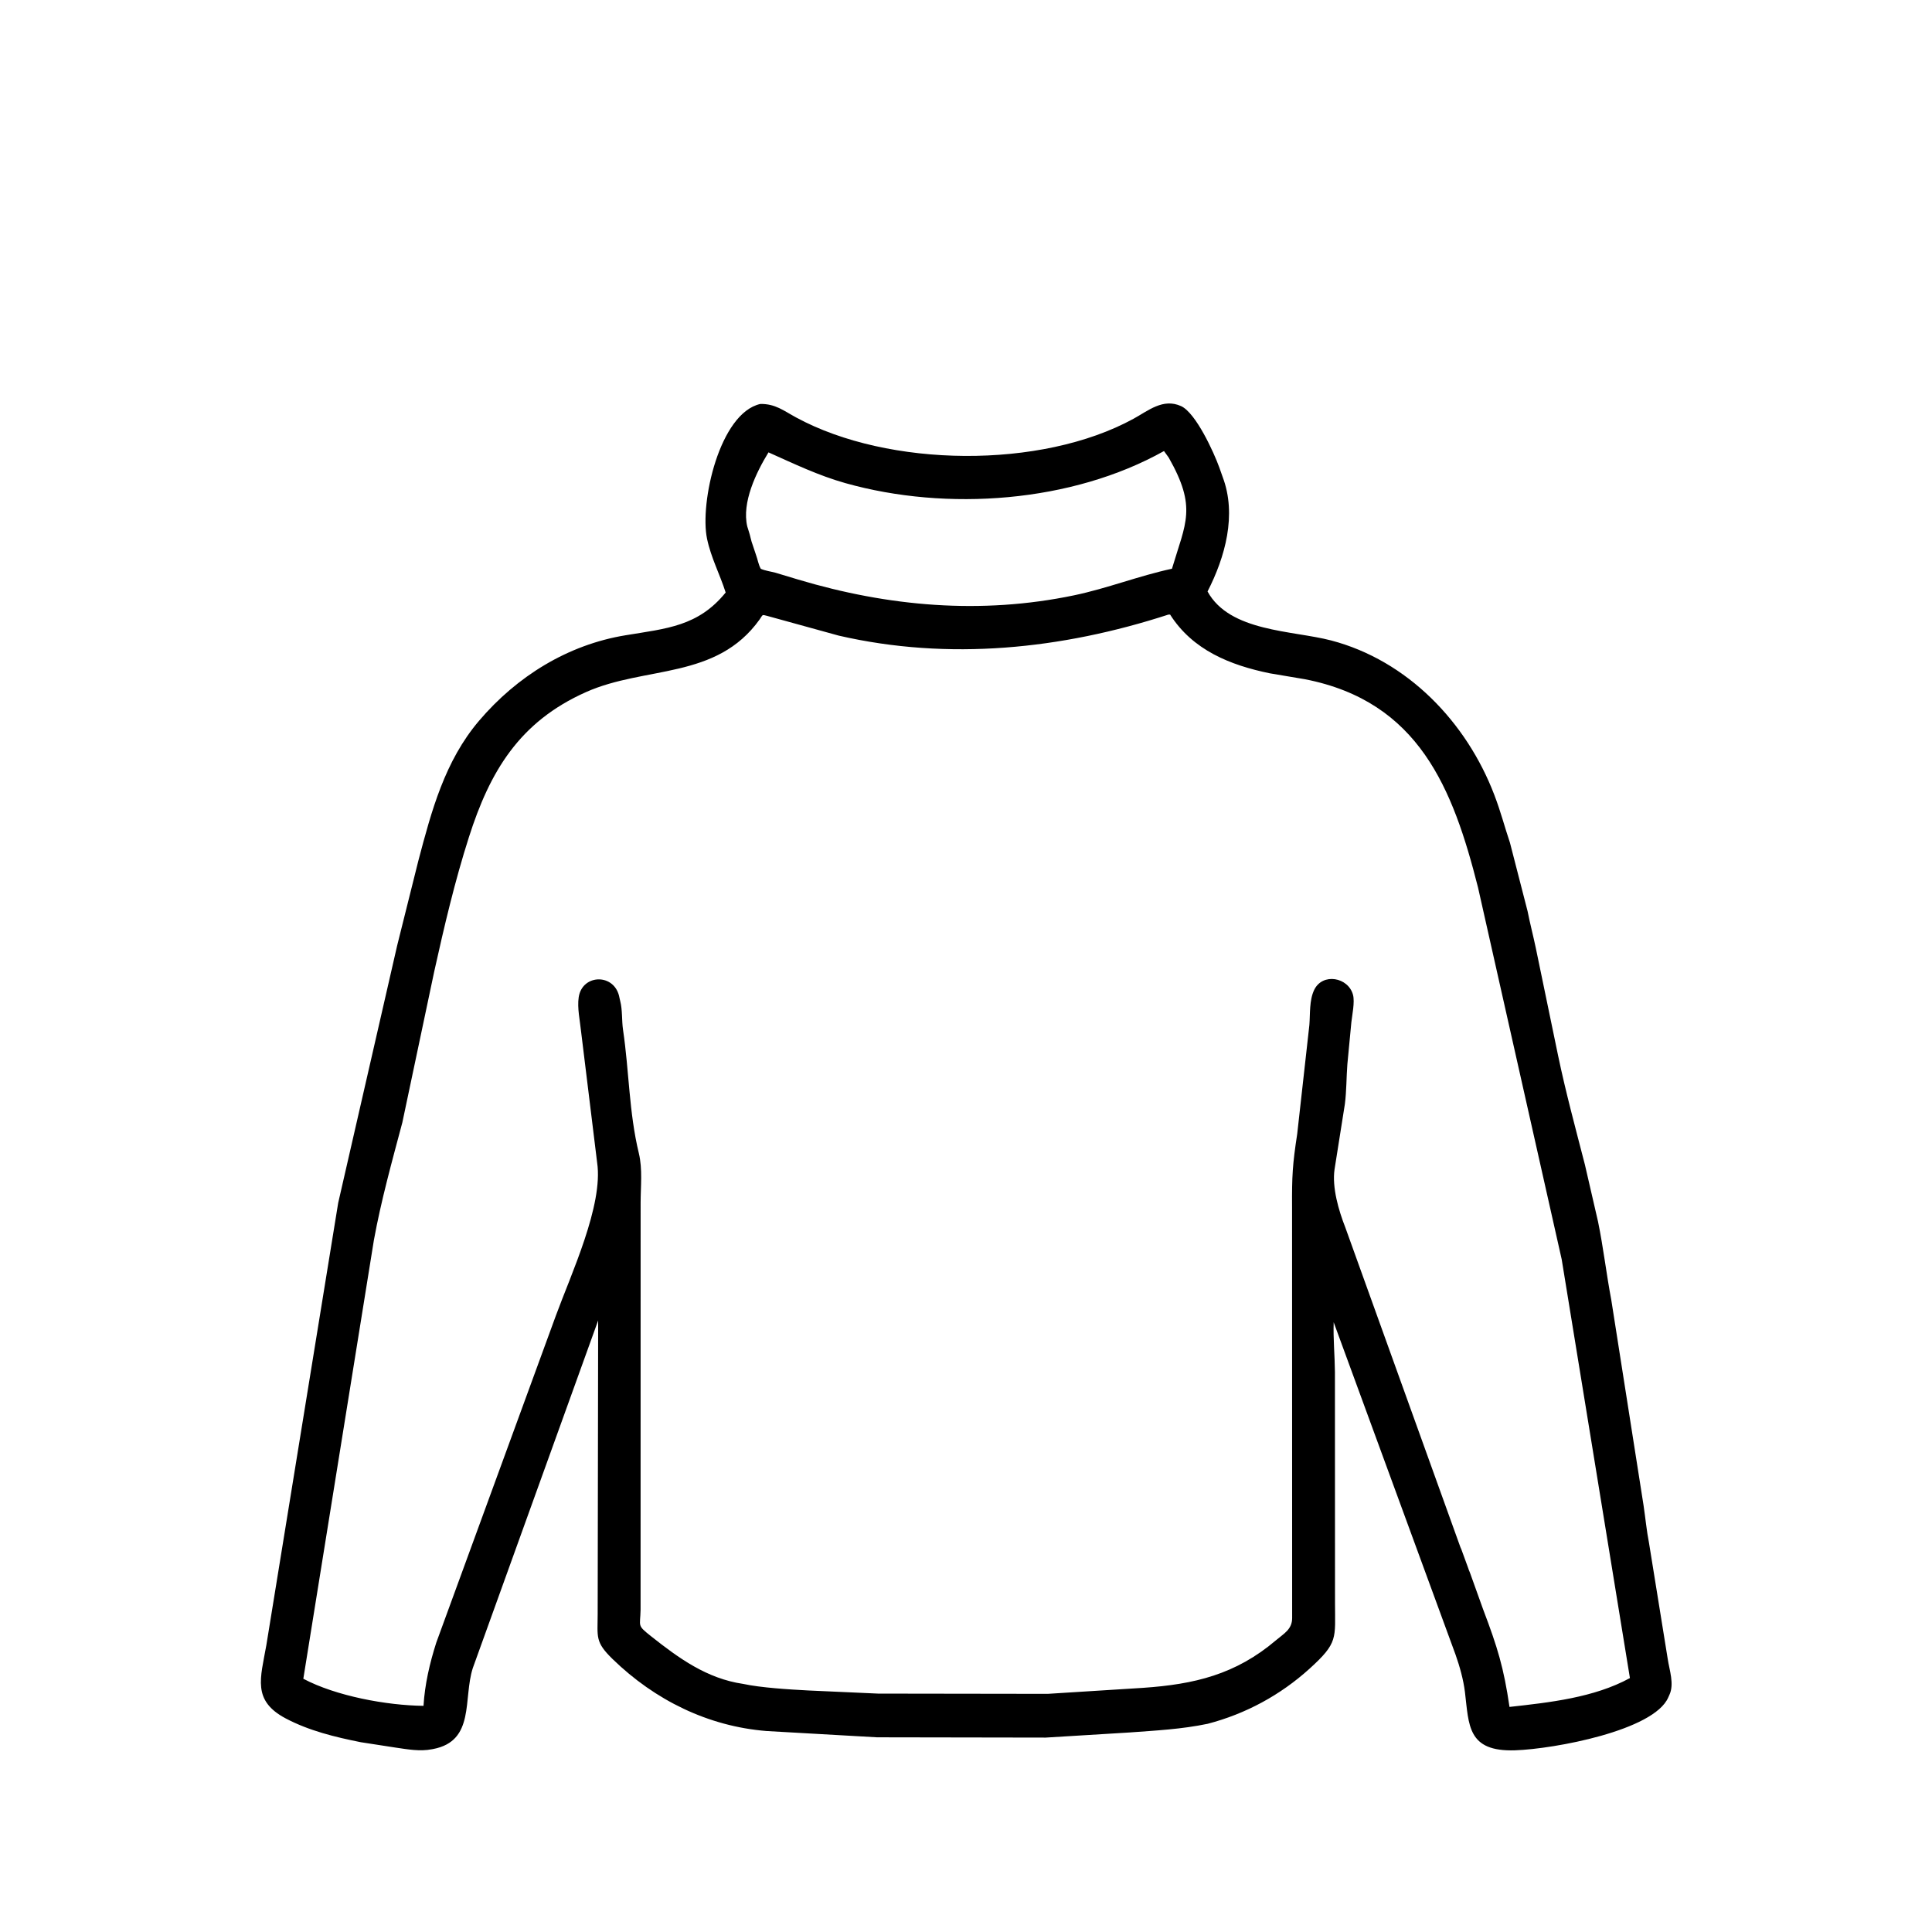 <svg width="48" height="48" viewBox="0 0 48 48" fill="none" xmlns="http://www.w3.org/2000/svg">
<path d="M30.005 42.827C29.353 42.963 28.719 42.994 28.058 43.043L25.98 43.17L21.79 43.163L19.047 43.007C17.59 42.891 16.269 42.238 15.222 41.221C14.779 40.791 14.848 40.672 14.849 40.099L14.861 32.806L11.747 41.442C11.501 42.203 11.81 43.253 10.762 43.454L10.734 43.459C10.434 43.519 10.129 43.462 9.832 43.419L8.965 43.285C8.326 43.157 7.68 43.001 7.099 42.694C6.26 42.25 6.472 41.695 6.617 40.876L8.402 29.887L9.869 23.485L10.394 21.384C10.722 20.142 11.05 18.909 11.903 17.906C12.843 16.802 14.107 16.018 15.542 15.783C16.566 15.614 17.346 15.562 18.029 14.721C17.885 14.268 17.665 13.858 17.566 13.384C17.38 12.493 17.877 10.262 18.891 10.036C19.265 10.032 19.464 10.201 19.782 10.373C22.078 11.618 25.86 11.662 28.16 10.405C28.528 10.204 28.895 9.886 29.344 10.09C29.71 10.257 30.159 11.24 30.294 11.616L30.376 11.848C30.733 12.789 30.439 13.84 30.001 14.695C30.552 15.701 32.111 15.66 33.072 15.912C34.971 16.411 36.436 17.942 37.125 19.747C37.289 20.174 37.378 20.533 37.515 20.939L37.952 22.637C38.012 22.943 38.093 23.248 38.157 23.555L38.71 26.224C38.9 27.135 39.144 28.033 39.376 28.934L39.703 30.352C39.835 30.995 39.91 31.653 40.032 32.297L40.834 37.403C40.88 37.71 40.909 38.029 40.969 38.333L41.433 41.209C41.474 41.492 41.604 41.839 41.474 42.113L41.446 42.175C41.087 42.996 38.614 43.453 37.643 43.486C36.452 43.526 36.496 42.858 36.396 42.038C36.358 41.729 36.266 41.403 36.163 41.11L33.135 32.851C33.121 33.26 33.162 33.676 33.166 34.085L33.168 39.818C33.168 40.71 33.253 40.809 32.531 41.462C31.806 42.117 30.947 42.581 30.005 42.827ZM28.919 11.206C26.63 12.487 23.527 12.713 21.003 12.003C20.334 11.815 19.724 11.521 19.093 11.239C18.79 11.732 18.424 12.486 18.566 13.081L18.601 13.193C18.642 13.31 18.657 13.43 18.703 13.547L18.782 13.784C18.826 13.901 18.84 14.021 18.902 14.132C19.017 14.182 19.146 14.197 19.266 14.229L19.83 14.399C22.074 15.07 24.372 15.273 26.683 14.791C27.509 14.619 28.296 14.306 29.117 14.13C29.457 12.986 29.743 12.613 29.036 11.368L28.919 11.206ZM29.026 15.27C26.376 16.131 23.573 16.421 20.839 15.792L19.062 15.302C18.92 15.264 18.958 15.271 18.872 15.391C17.797 16.892 16.03 16.539 14.559 17.195C12.899 17.934 12.17 19.172 11.652 20.793C11.301 21.888 11.037 23.015 10.788 24.138L9.996 27.889C9.739 28.854 9.468 29.829 9.289 30.812L7.536 41.708C8.342 42.136 9.603 42.371 10.522 42.381C10.554 41.846 10.677 41.318 10.84 40.808L13.808 32.693C14.185 31.661 14.992 29.944 14.836 28.887L14.438 25.638C14.411 25.366 14.337 25.042 14.378 24.774C14.467 24.19 15.284 24.174 15.391 24.792L15.409 24.87C15.467 25.094 15.445 25.355 15.479 25.585C15.631 26.609 15.626 27.636 15.872 28.653C15.967 29.046 15.916 29.483 15.916 29.885L15.915 39.992C15.907 40.422 15.819 40.369 16.178 40.654C16.867 41.2 17.565 41.705 18.463 41.836C18.901 41.931 19.603 41.974 20.079 41.999L21.815 42.077L26.032 42.083L28.399 41.934C29.674 41.846 30.698 41.604 31.7 40.753C31.898 40.585 32.103 40.482 32.103 40.2L32.101 29.997C32.096 29.222 32.112 28.934 32.229 28.171L32.531 25.465C32.553 25.186 32.527 24.852 32.65 24.595C32.858 24.16 33.499 24.279 33.615 24.716C33.663 24.896 33.594 25.215 33.574 25.4L33.475 26.441C33.45 26.77 33.455 27.101 33.413 27.43L33.156 29.055C33.092 29.502 33.258 30.073 33.423 30.493L36.268 38.397C36.279 38.431 36.292 38.461 36.307 38.493L36.472 38.945C36.485 38.99 36.502 39.028 36.52 39.071L36.848 39.985C37.206 40.928 37.361 41.435 37.503 42.408C38.497 42.298 39.605 42.178 40.495 41.691L38.8 31.289L36.721 22.049C36.099 19.596 35.257 17.432 32.425 16.876L31.547 16.728C30.564 16.526 29.632 16.152 29.071 15.269L29.026 15.27Z" fill="black"/>
</svg>
